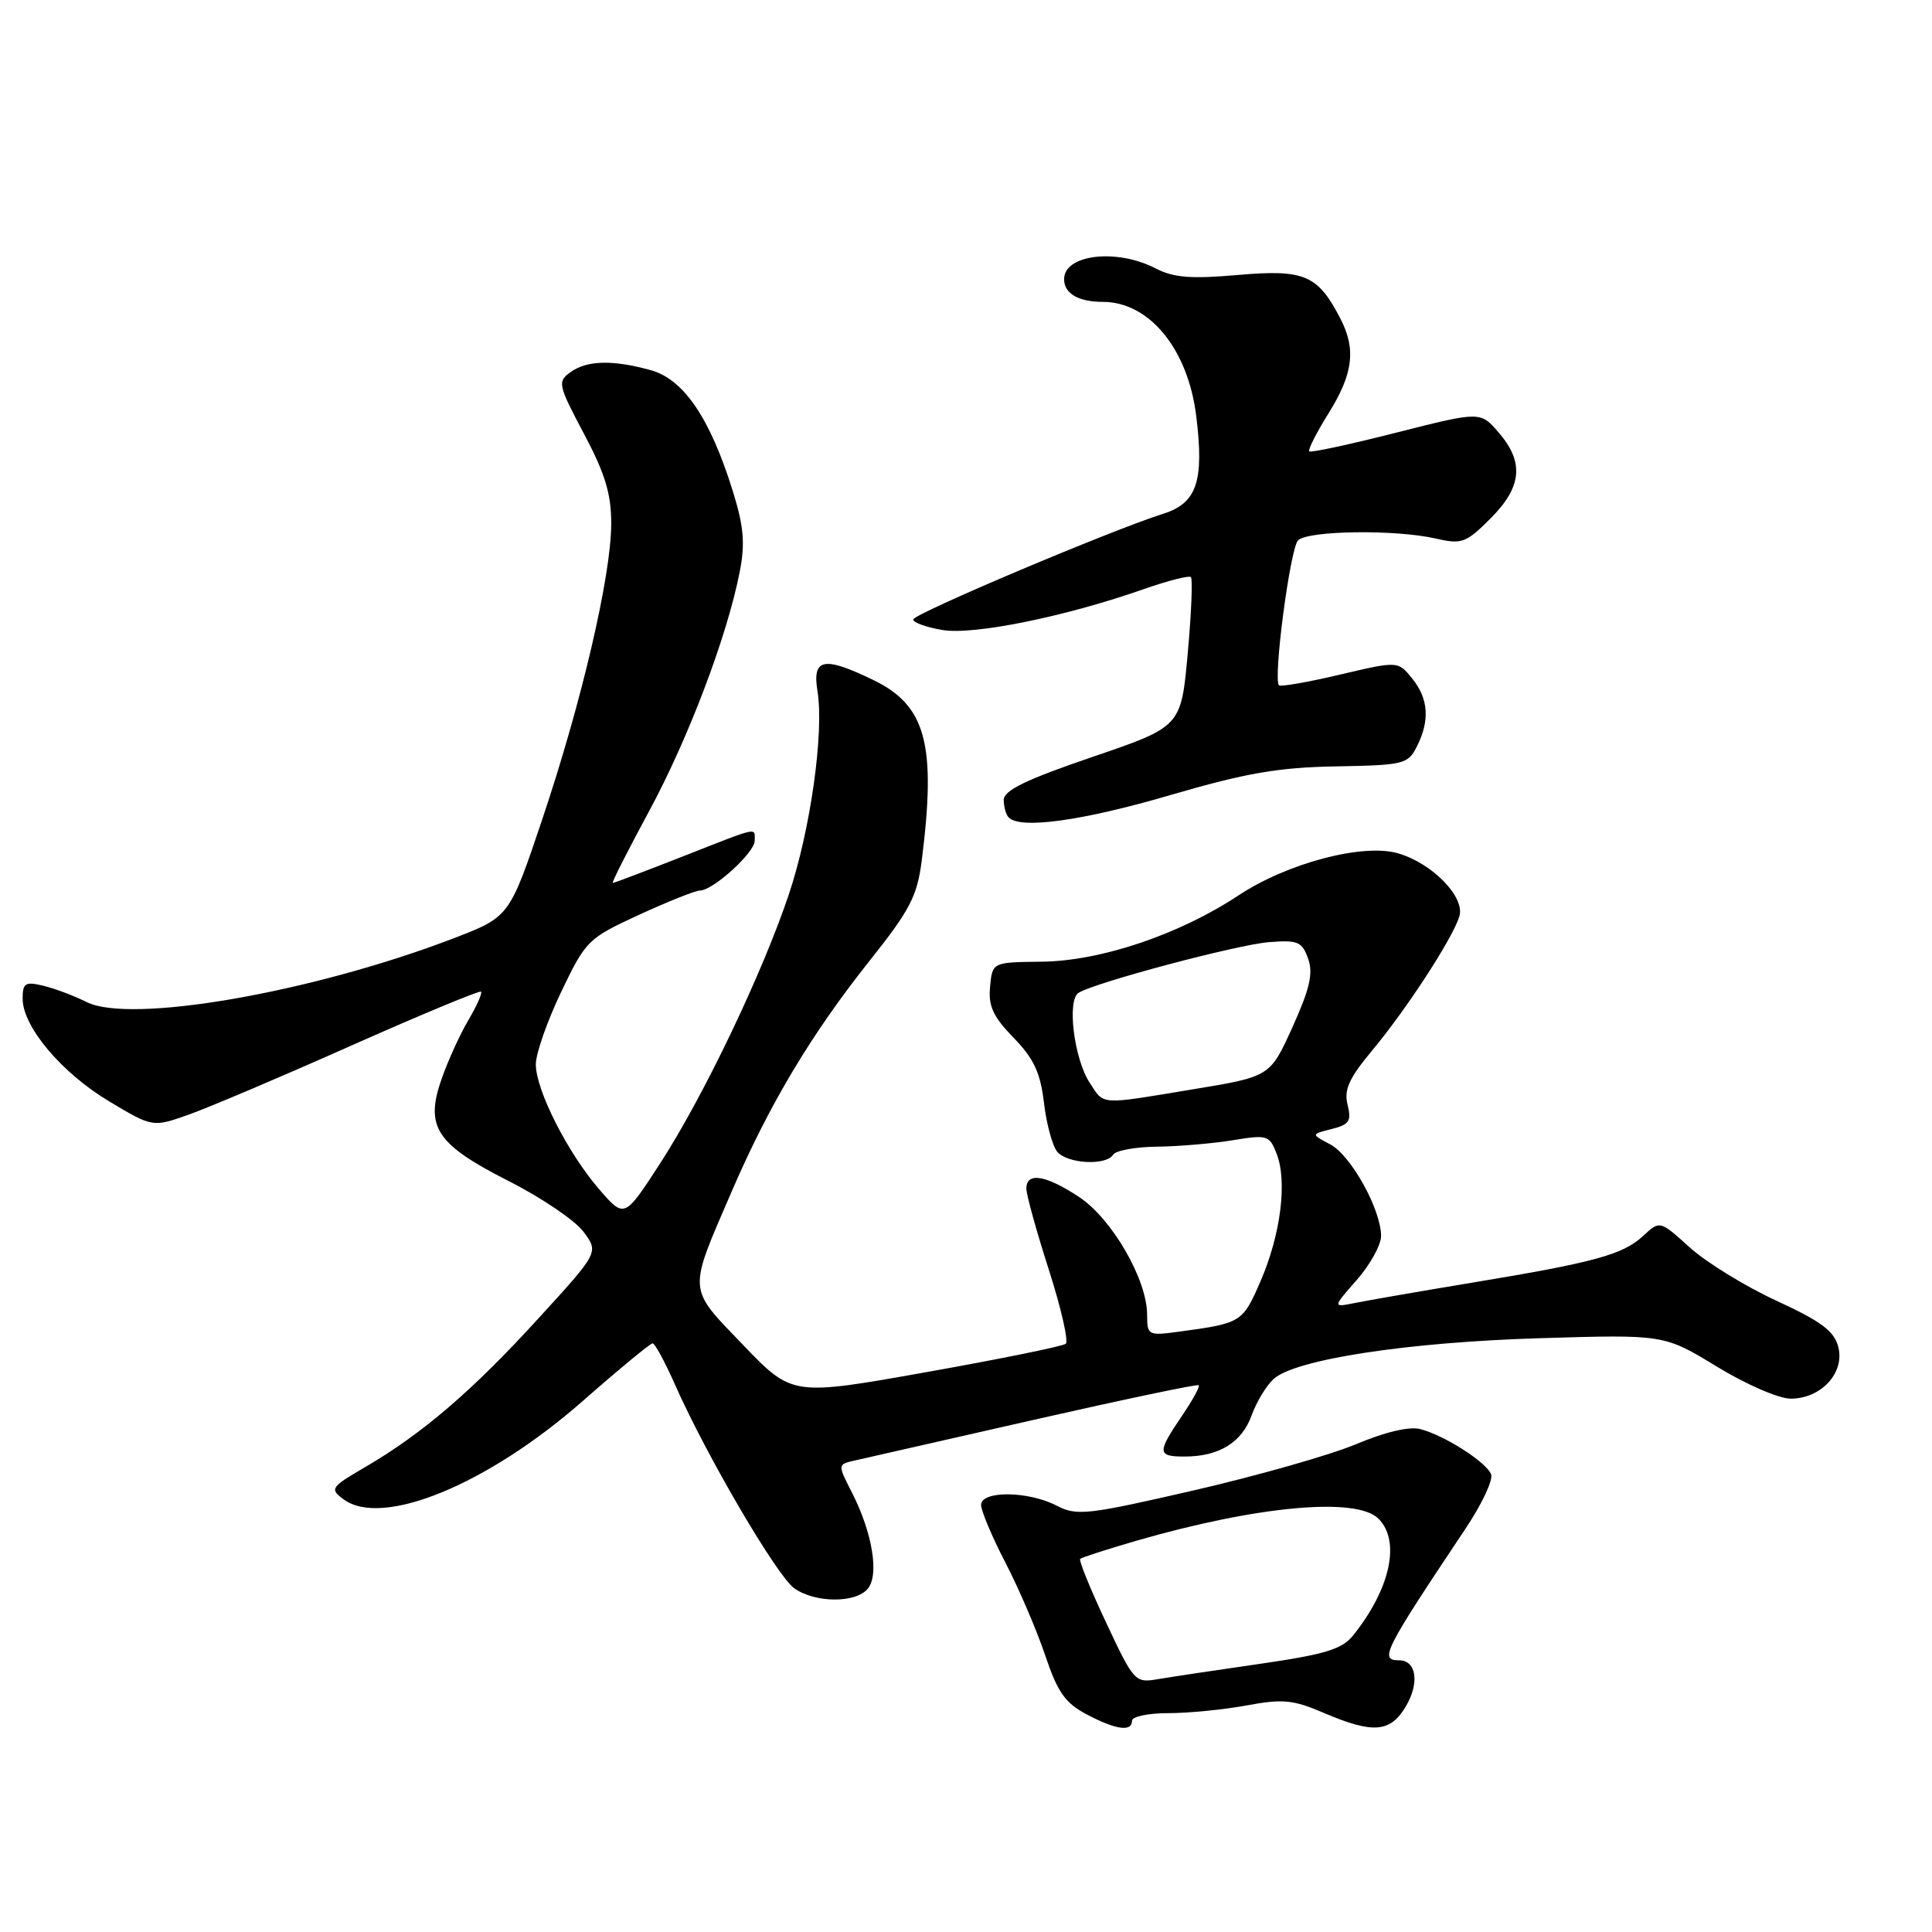 <?xml version="1.0" encoding="UTF-8" standalone="no"?>
<!DOCTYPE svg PUBLIC "-//W3C//DTD SVG 1.1//EN" "http://www.w3.org/Graphics/SVG/1.1/DTD/svg11.dtd" >
<svg xmlns="http://www.w3.org/2000/svg" xmlns:xlink="http://www.w3.org/1999/xlink" version="1.1" viewBox="0 0 256 256">
 <g >
 <path fill="currentColor"
d=" M 150.00 228.00 C 150.00 227.45 152.17 227.00 154.82 227.00 C 157.47 227.00 162.13 226.54 165.18 225.98 C 169.97 225.09 171.35 225.22 175.44 226.98 C 181.95 229.76 184.23 229.58 186.29 226.09 C 188.12 222.99 187.68 220.00 185.39 220.00 C 182.73 220.00 183.33 218.82 194.16 202.60 C 196.33 199.36 197.87 196.10 197.58 195.36 C 196.96 193.74 191.41 190.20 188.19 189.36 C 186.77 188.98 183.50 189.75 179.69 191.36 C 176.28 192.79 166.61 195.54 158.20 197.48 C 144.02 200.74 142.68 200.89 140.00 199.50 C 136.23 197.55 130.00 197.50 130.00 199.41 C 130.00 200.19 131.46 203.66 133.25 207.11 C 135.04 210.57 137.40 216.08 138.50 219.36 C 140.13 224.22 141.14 225.66 143.98 227.16 C 147.86 229.21 150.00 229.51 150.00 228.00 Z  M 114.99 210.51 C 116.52 208.67 115.60 203.10 112.91 197.82 C 110.98 194.04 110.98 194.04 113.24 193.53 C 114.48 193.25 125.17 190.82 137.00 188.13 C 148.82 185.45 158.65 183.38 158.84 183.55 C 159.03 183.71 158.01 185.56 156.59 187.65 C 153.31 192.48 153.34 193.00 156.95 193.00 C 161.52 193.00 164.54 191.15 165.84 187.56 C 166.49 185.76 167.81 183.58 168.76 182.72 C 171.65 180.12 186.49 177.85 204.00 177.32 C 220.50 176.82 220.50 176.82 227.47 181.07 C 231.35 183.44 235.70 185.33 237.28 185.33 C 241.30 185.33 244.45 181.92 243.59 178.51 C 243.06 176.38 241.38 175.12 235.40 172.36 C 231.26 170.45 226.09 167.27 223.91 165.30 C 219.94 161.71 219.94 161.71 217.72 163.77 C 215.04 166.25 211.28 167.28 195.00 169.97 C 188.12 171.11 181.17 172.32 179.54 172.65 C 176.57 173.25 176.57 173.25 179.79 169.59 C 181.55 167.58 183.00 164.96 183.00 163.78 C 183.00 160.28 179.00 153.06 176.25 151.63 C 173.71 150.29 173.71 150.29 176.45 149.60 C 178.79 149.02 179.10 148.54 178.56 146.39 C 178.06 144.40 178.75 142.87 181.83 139.18 C 186.37 133.73 192.44 124.41 193.37 121.44 C 194.17 118.88 189.79 114.37 185.21 113.06 C 180.56 111.73 170.56 114.37 164.10 118.65 C 156.24 123.85 145.82 127.35 138.00 127.43 C 131.50 127.50 131.50 127.50 131.19 130.74 C 130.94 133.30 131.58 134.70 134.30 137.50 C 136.98 140.26 137.86 142.13 138.33 146.12 C 138.66 148.92 139.45 151.84 140.09 152.61 C 141.42 154.21 146.58 154.49 147.50 153.00 C 147.84 152.45 150.45 151.97 153.31 151.94 C 156.16 151.91 160.67 151.52 163.33 151.09 C 167.93 150.33 168.21 150.42 169.17 152.90 C 170.59 156.57 169.70 163.60 167.03 169.76 C 164.65 175.24 164.51 175.33 156.25 176.45 C 152.12 177.01 152.00 176.94 152.00 174.21 C 152.00 169.55 147.35 161.50 142.99 158.61 C 138.55 155.68 136.00 155.27 136.00 157.50 C 136.00 158.32 137.34 163.15 138.97 168.23 C 140.60 173.31 141.61 177.73 141.22 178.06 C 140.82 178.39 132.50 180.08 122.73 181.82 C 104.97 184.98 104.97 184.98 98.49 178.24 C 91.05 170.50 91.12 171.39 96.93 157.93 C 101.90 146.39 107.51 137.00 115.24 127.29 C 120.60 120.56 121.53 118.75 122.14 114.00 C 124.08 98.60 122.71 93.49 115.71 90.10 C 109.14 86.92 107.61 87.22 108.32 91.57 C 109.21 97.06 107.39 109.99 104.52 118.53 C 101.00 129.01 93.25 145.22 87.50 154.11 C 82.74 161.46 82.74 161.46 79.39 157.58 C 75.21 152.75 71.00 144.44 71.00 141.03 C 71.00 139.61 72.51 135.29 74.36 131.43 C 77.63 124.61 77.90 124.34 84.69 121.21 C 88.52 119.45 92.15 118.00 92.75 118.00 C 94.47 118.00 100.00 112.98 100.00 111.41 C 100.00 109.61 100.76 109.44 90.43 113.50 C 85.53 115.42 81.37 117.00 81.19 117.00 C 81.01 117.00 83.17 112.74 85.99 107.52 C 91.22 97.85 96.36 84.27 98.02 75.75 C 98.75 72.00 98.56 69.76 97.09 65.04 C 94.09 55.41 90.60 50.26 86.23 49.05 C 81.19 47.65 77.74 47.74 75.57 49.33 C 73.85 50.58 73.95 51.01 77.38 57.48 C 80.18 62.76 81.00 65.45 80.99 69.40 C 80.98 76.31 77.09 92.98 71.84 108.60 C 67.50 121.50 67.50 121.50 60.00 124.37 C 41.23 131.55 17.26 135.70 11.46 132.77 C 9.83 131.95 7.26 130.98 5.75 130.62 C 3.34 130.04 3.00 130.25 3.00 132.33 C 3.00 136.04 8.17 142.17 14.47 145.94 C 20.23 149.39 20.23 149.39 25.07 147.67 C 27.74 146.72 37.45 142.60 46.65 138.50 C 55.86 134.41 63.55 131.22 63.74 131.40 C 63.93 131.59 63.18 133.28 62.08 135.14 C 60.97 137.01 59.38 140.50 58.54 142.89 C 56.27 149.32 57.76 151.60 67.41 156.50 C 71.75 158.70 76.21 161.72 77.32 163.22 C 79.35 165.94 79.35 165.94 71.32 174.72 C 62.58 184.30 56.00 189.94 48.45 194.36 C 43.79 197.08 43.66 197.28 45.53 198.67 C 50.65 202.46 64.58 196.73 77.21 185.65 C 82.00 181.44 86.17 178.00 86.47 178.00 C 86.78 178.00 88.12 180.48 89.46 183.51 C 93.62 192.91 102.97 208.87 105.26 210.47 C 108.05 212.42 113.39 212.44 114.99 210.51 Z  M 155.05 105.36 C 165.08 102.43 169.35 101.69 177.00 101.55 C 185.99 101.39 186.56 101.26 187.73 98.94 C 189.49 95.48 189.29 92.58 187.12 89.90 C 185.24 87.58 185.24 87.58 177.55 89.39 C 173.33 90.39 169.69 91.02 169.47 90.81 C 168.67 90.00 170.95 72.65 172.00 71.60 C 173.30 70.29 184.94 70.14 190.24 71.36 C 193.70 72.15 194.25 71.95 197.49 68.71 C 201.67 64.53 201.99 61.25 198.58 57.31 C 196.16 54.50 196.16 54.50 185.00 57.33 C 178.86 58.89 173.67 60.01 173.48 59.81 C 173.28 59.61 174.44 57.33 176.06 54.73 C 179.31 49.51 179.71 46.27 177.60 42.20 C 174.62 36.43 172.83 35.67 164.10 36.43 C 157.82 36.98 155.51 36.80 153.12 35.56 C 147.95 32.89 141.00 33.71 141.00 37.00 C 141.00 38.89 142.89 40.00 146.13 40.00 C 152.30 40.00 157.42 46.26 158.51 55.15 C 159.57 63.75 158.59 66.66 154.18 68.06 C 147.22 70.26 121.00 81.35 121.00 82.09 C 121.00 82.49 122.74 83.12 124.88 83.48 C 129.02 84.18 141.21 81.70 151.59 78.05 C 154.76 76.94 157.56 76.23 157.80 76.47 C 158.05 76.72 157.86 81.28 157.38 86.60 C 156.50 96.29 156.50 96.29 144.75 100.30 C 136.00 103.28 133.00 104.73 133.00 105.99 C 133.00 106.91 133.30 107.97 133.67 108.33 C 135.23 109.90 143.44 108.76 155.05 105.36 Z  M 146.55 214.97 C 144.46 210.53 142.93 206.75 143.13 206.56 C 143.33 206.37 146.65 205.30 150.50 204.18 C 166.56 199.53 179.75 198.32 182.65 201.23 C 185.62 204.19 184.24 210.54 179.28 216.72 C 177.83 218.53 175.56 219.22 167.00 220.46 C 161.22 221.29 155.11 222.21 153.41 222.50 C 150.40 223.02 150.24 222.84 146.55 214.97 Z  M 144.40 143.49 C 142.31 140.30 141.35 132.52 142.92 131.55 C 145.16 130.17 163.90 125.18 168.14 124.84 C 171.97 124.54 172.53 124.77 173.33 127.02 C 174.03 128.98 173.56 131.01 171.26 136.10 C 168.29 142.65 168.29 142.65 158.19 144.32 C 145.55 146.42 146.35 146.47 144.40 143.49 Z "/>
</g>
</svg>